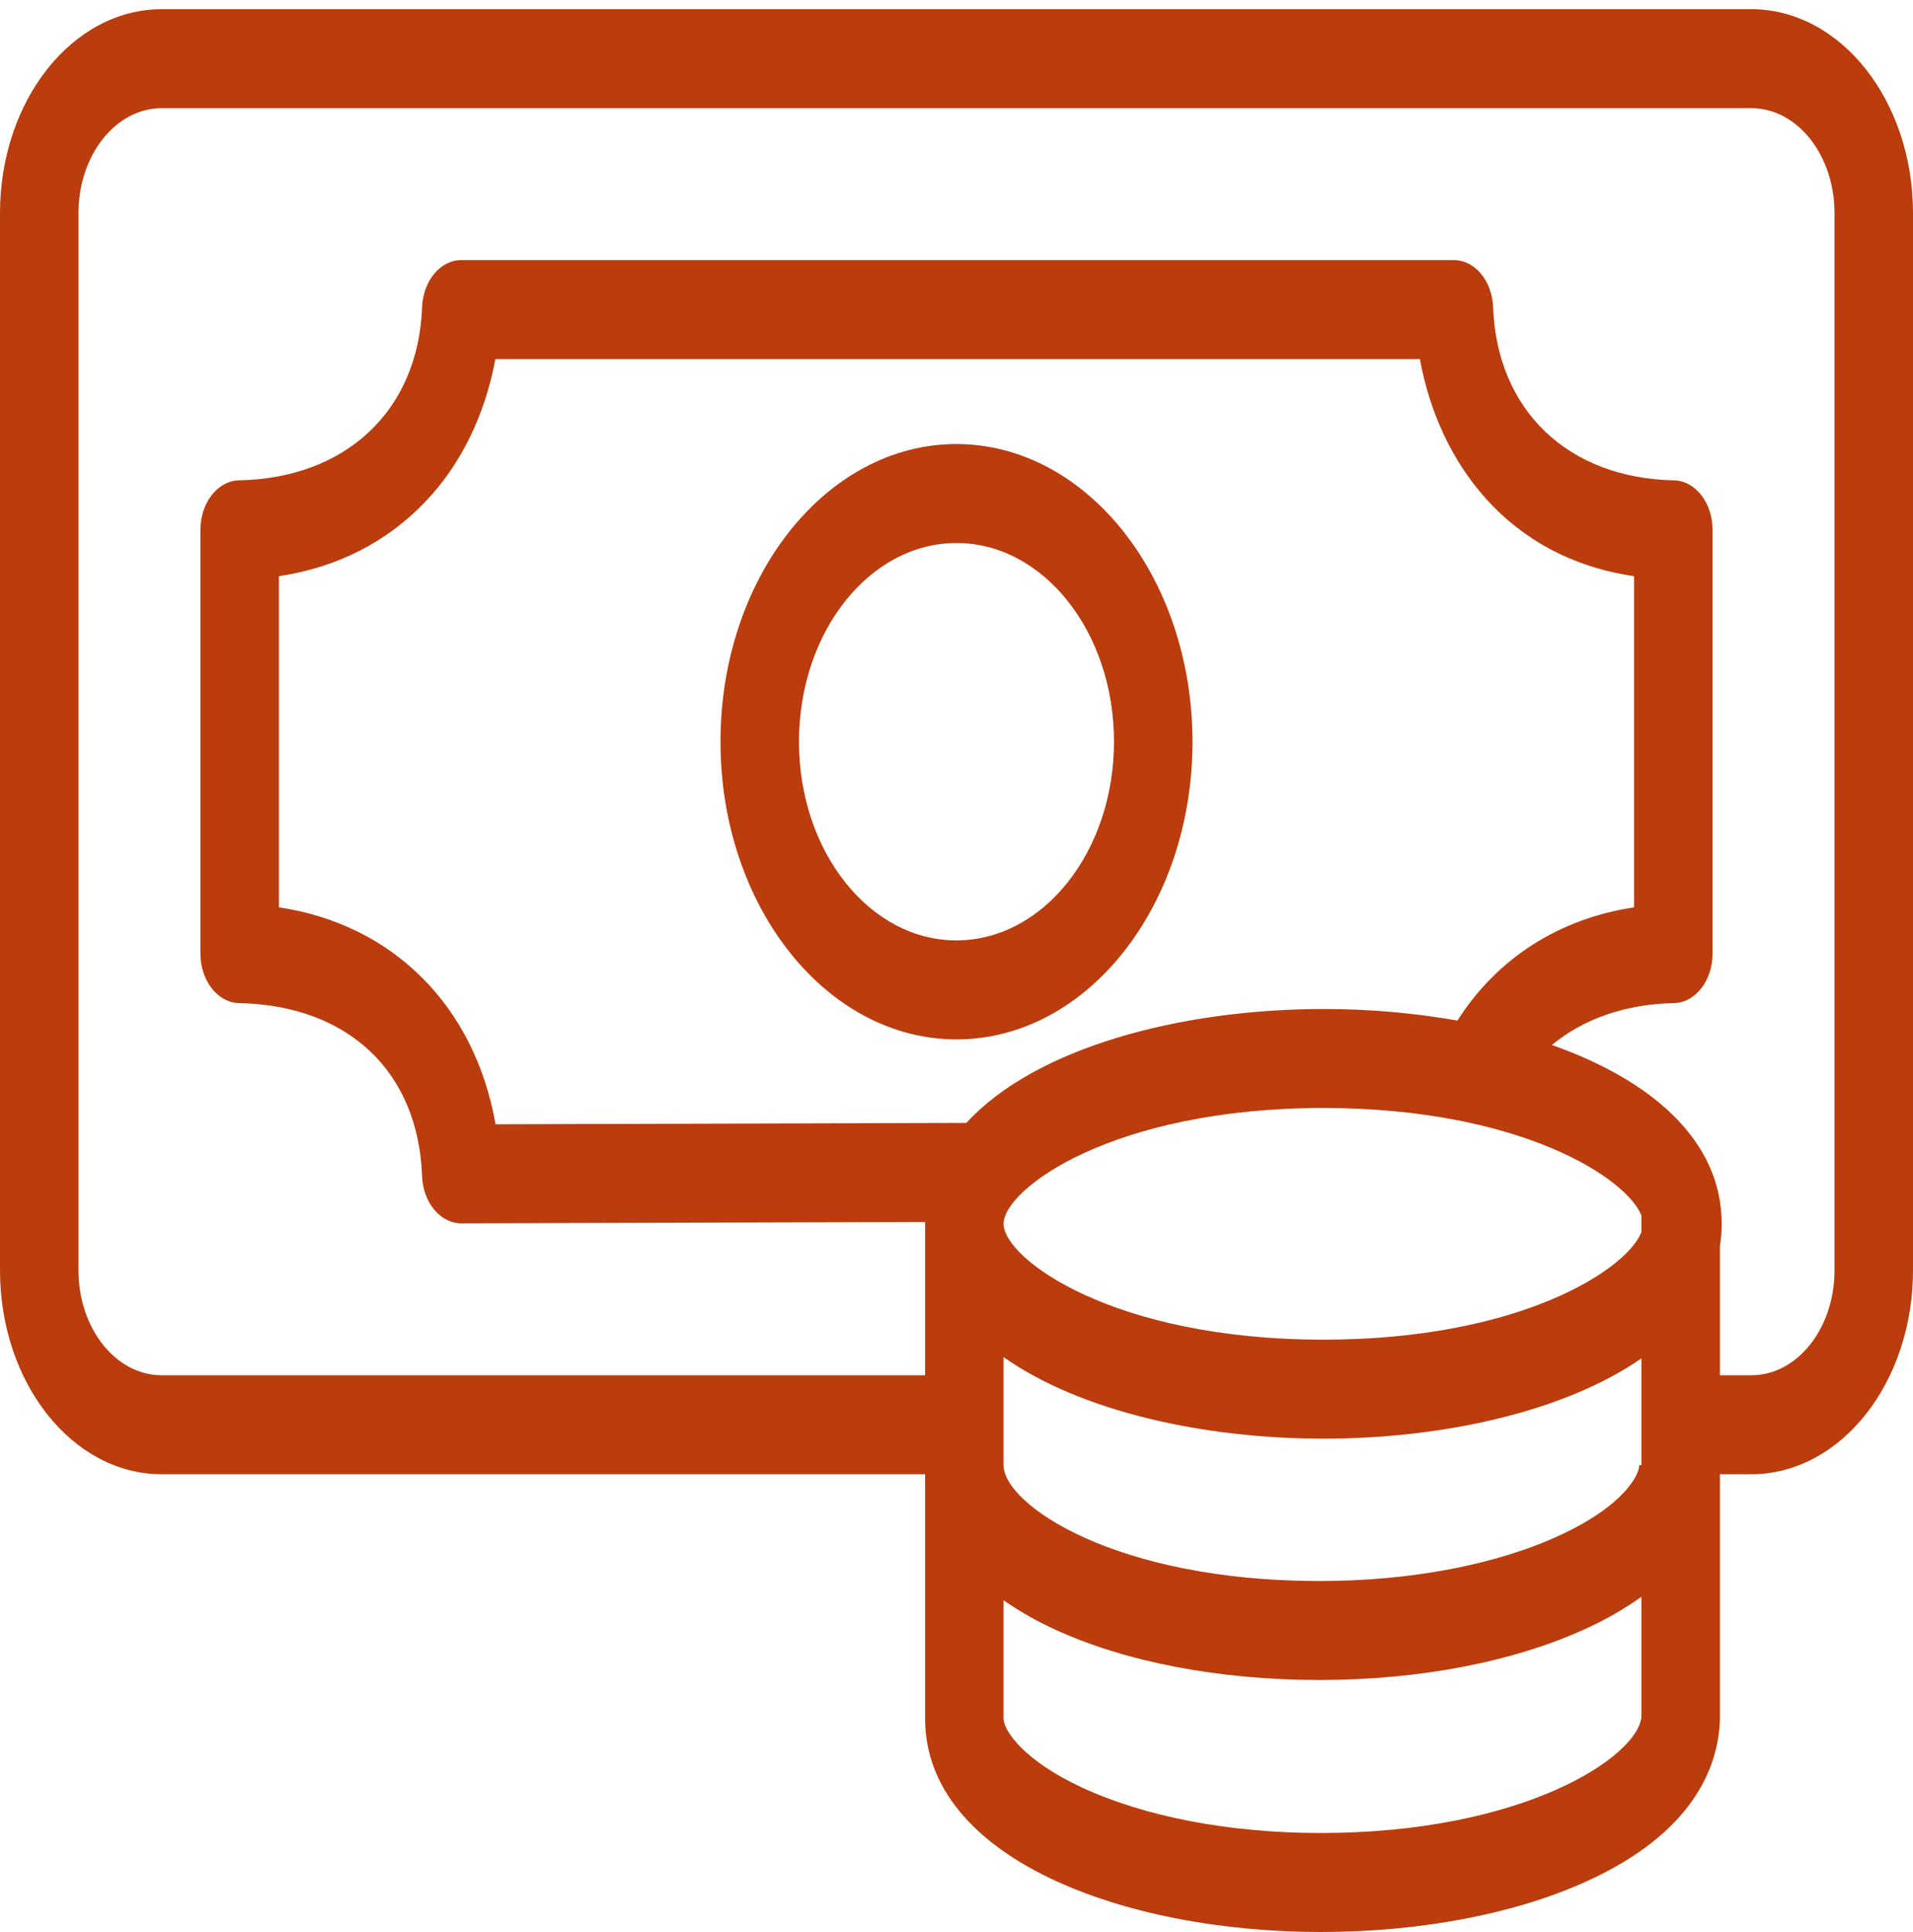 <svg width="100" height="101" viewBox="0 0 100 101" fill="none" xmlns="http://www.w3.org/2000/svg">
<path d="M91.555 0.48H8.445C3.783 0.488 0.006 5.252 0 11.133V66.418C0.005 72.299 3.783 77.064 8.445 77.07H48.359V89.837C48.359 97.165 58.758 101 69.03 101C74.218 101 79.137 100.068 82.88 98.378C88.498 95.843 89.8 92.408 89.903 89.975C89.905 89.929 89.906 89.883 89.906 89.837V77.07H91.555C96.216 77.064 99.994 72.299 100 66.419V11.133C99.994 5.252 96.216 0.488 91.555 0.48ZM52.461 70.947C56.458 73.762 62.842 75.21 69.179 75.21C75.467 75.21 81.801 73.784 85.804 71.012V76.595H85.691C85.691 77.078 84.949 78.676 81.56 80.251C78.226 81.799 73.756 82.652 68.974 82.652C58.289 82.652 52.461 78.651 52.461 76.597V70.947ZM85.804 63.554V64.408C85.042 66.382 79.411 70.034 69.179 70.034C58.149 70.034 52.461 65.79 52.461 63.979C52.461 62.168 58.149 57.923 69.179 57.923C79.412 57.923 85.043 61.576 85.804 63.55V63.554ZM76.186 53.353C73.864 52.947 71.523 52.745 69.179 52.749C61.678 52.749 54.111 54.777 50.516 58.702L25.905 58.774C24.821 52.607 20.555 48.323 14.581 47.433V30.119C17.605 29.671 20.225 28.343 22.237 26.223C24.072 24.314 25.358 21.696 25.895 18.773H74.223C75.21 24.188 78.825 29.159 85.419 30.121V47.434C81.496 48.023 78.252 50.102 76.186 53.353ZM69.03 95.825C64.288 95.825 59.855 94.978 56.549 93.443C53.571 92.061 52.461 90.497 52.461 89.837V83.658C53.318 84.253 54.212 84.761 55.133 85.179C58.829 86.887 63.744 87.826 68.974 87.826C74.227 87.826 79.201 86.861 82.977 85.108C83.952 84.662 84.898 84.116 85.804 83.477V89.745C85.629 91.837 79.638 95.825 69.03 95.825ZM95.897 66.418C95.894 69.442 93.952 71.892 91.555 71.895H89.906V65.149C89.967 64.763 89.999 64.371 89.999 63.979C89.999 59.596 86.298 56.455 81.123 54.629C82.772 53.263 84.967 52.491 87.504 52.44C88.623 52.416 89.521 51.265 89.521 49.852V27.699C89.521 26.286 88.623 25.134 87.504 25.111C81.961 24.999 78.251 21.447 78.051 16.064C78 14.683 77.097 13.597 76.002 13.597H24.113C23.018 13.597 22.116 14.683 22.064 16.063C21.865 21.445 18.108 24.997 12.496 25.111C11.376 25.133 10.478 26.286 10.478 27.699V49.852C10.478 51.265 11.376 52.416 12.496 52.44C18.2 52.556 21.866 56.021 22.064 61.485C22.114 62.865 23.017 63.954 24.113 63.954H24.118L48.36 63.882C48.36 63.914 48.359 63.947 48.359 63.979C48.359 64.055 48.361 64.13 48.363 64.205C48.362 64.246 48.359 64.287 48.359 64.33V71.895H8.445C6.048 71.891 4.106 69.442 4.102 66.418V11.133C4.105 8.11 6.047 5.66 8.445 5.655H91.555C93.952 5.66 95.894 8.11 95.897 11.133V66.418Z" fill="#BB3C0D"/>
<path d="M49.999 23.213C43.186 23.213 37.663 30.18 37.663 38.775C37.663 47.37 43.186 54.337 49.999 54.337C56.812 54.337 62.336 47.37 62.336 38.775C62.328 30.184 56.809 23.223 49.999 23.213ZM49.999 49.162C45.452 49.162 41.766 44.511 41.766 38.775C41.766 33.038 45.452 28.388 49.999 28.388C54.547 28.388 58.234 33.039 58.233 38.775C58.228 44.509 54.545 49.156 49.999 49.162Z" fill="#BB3C0D"/>
</svg>
